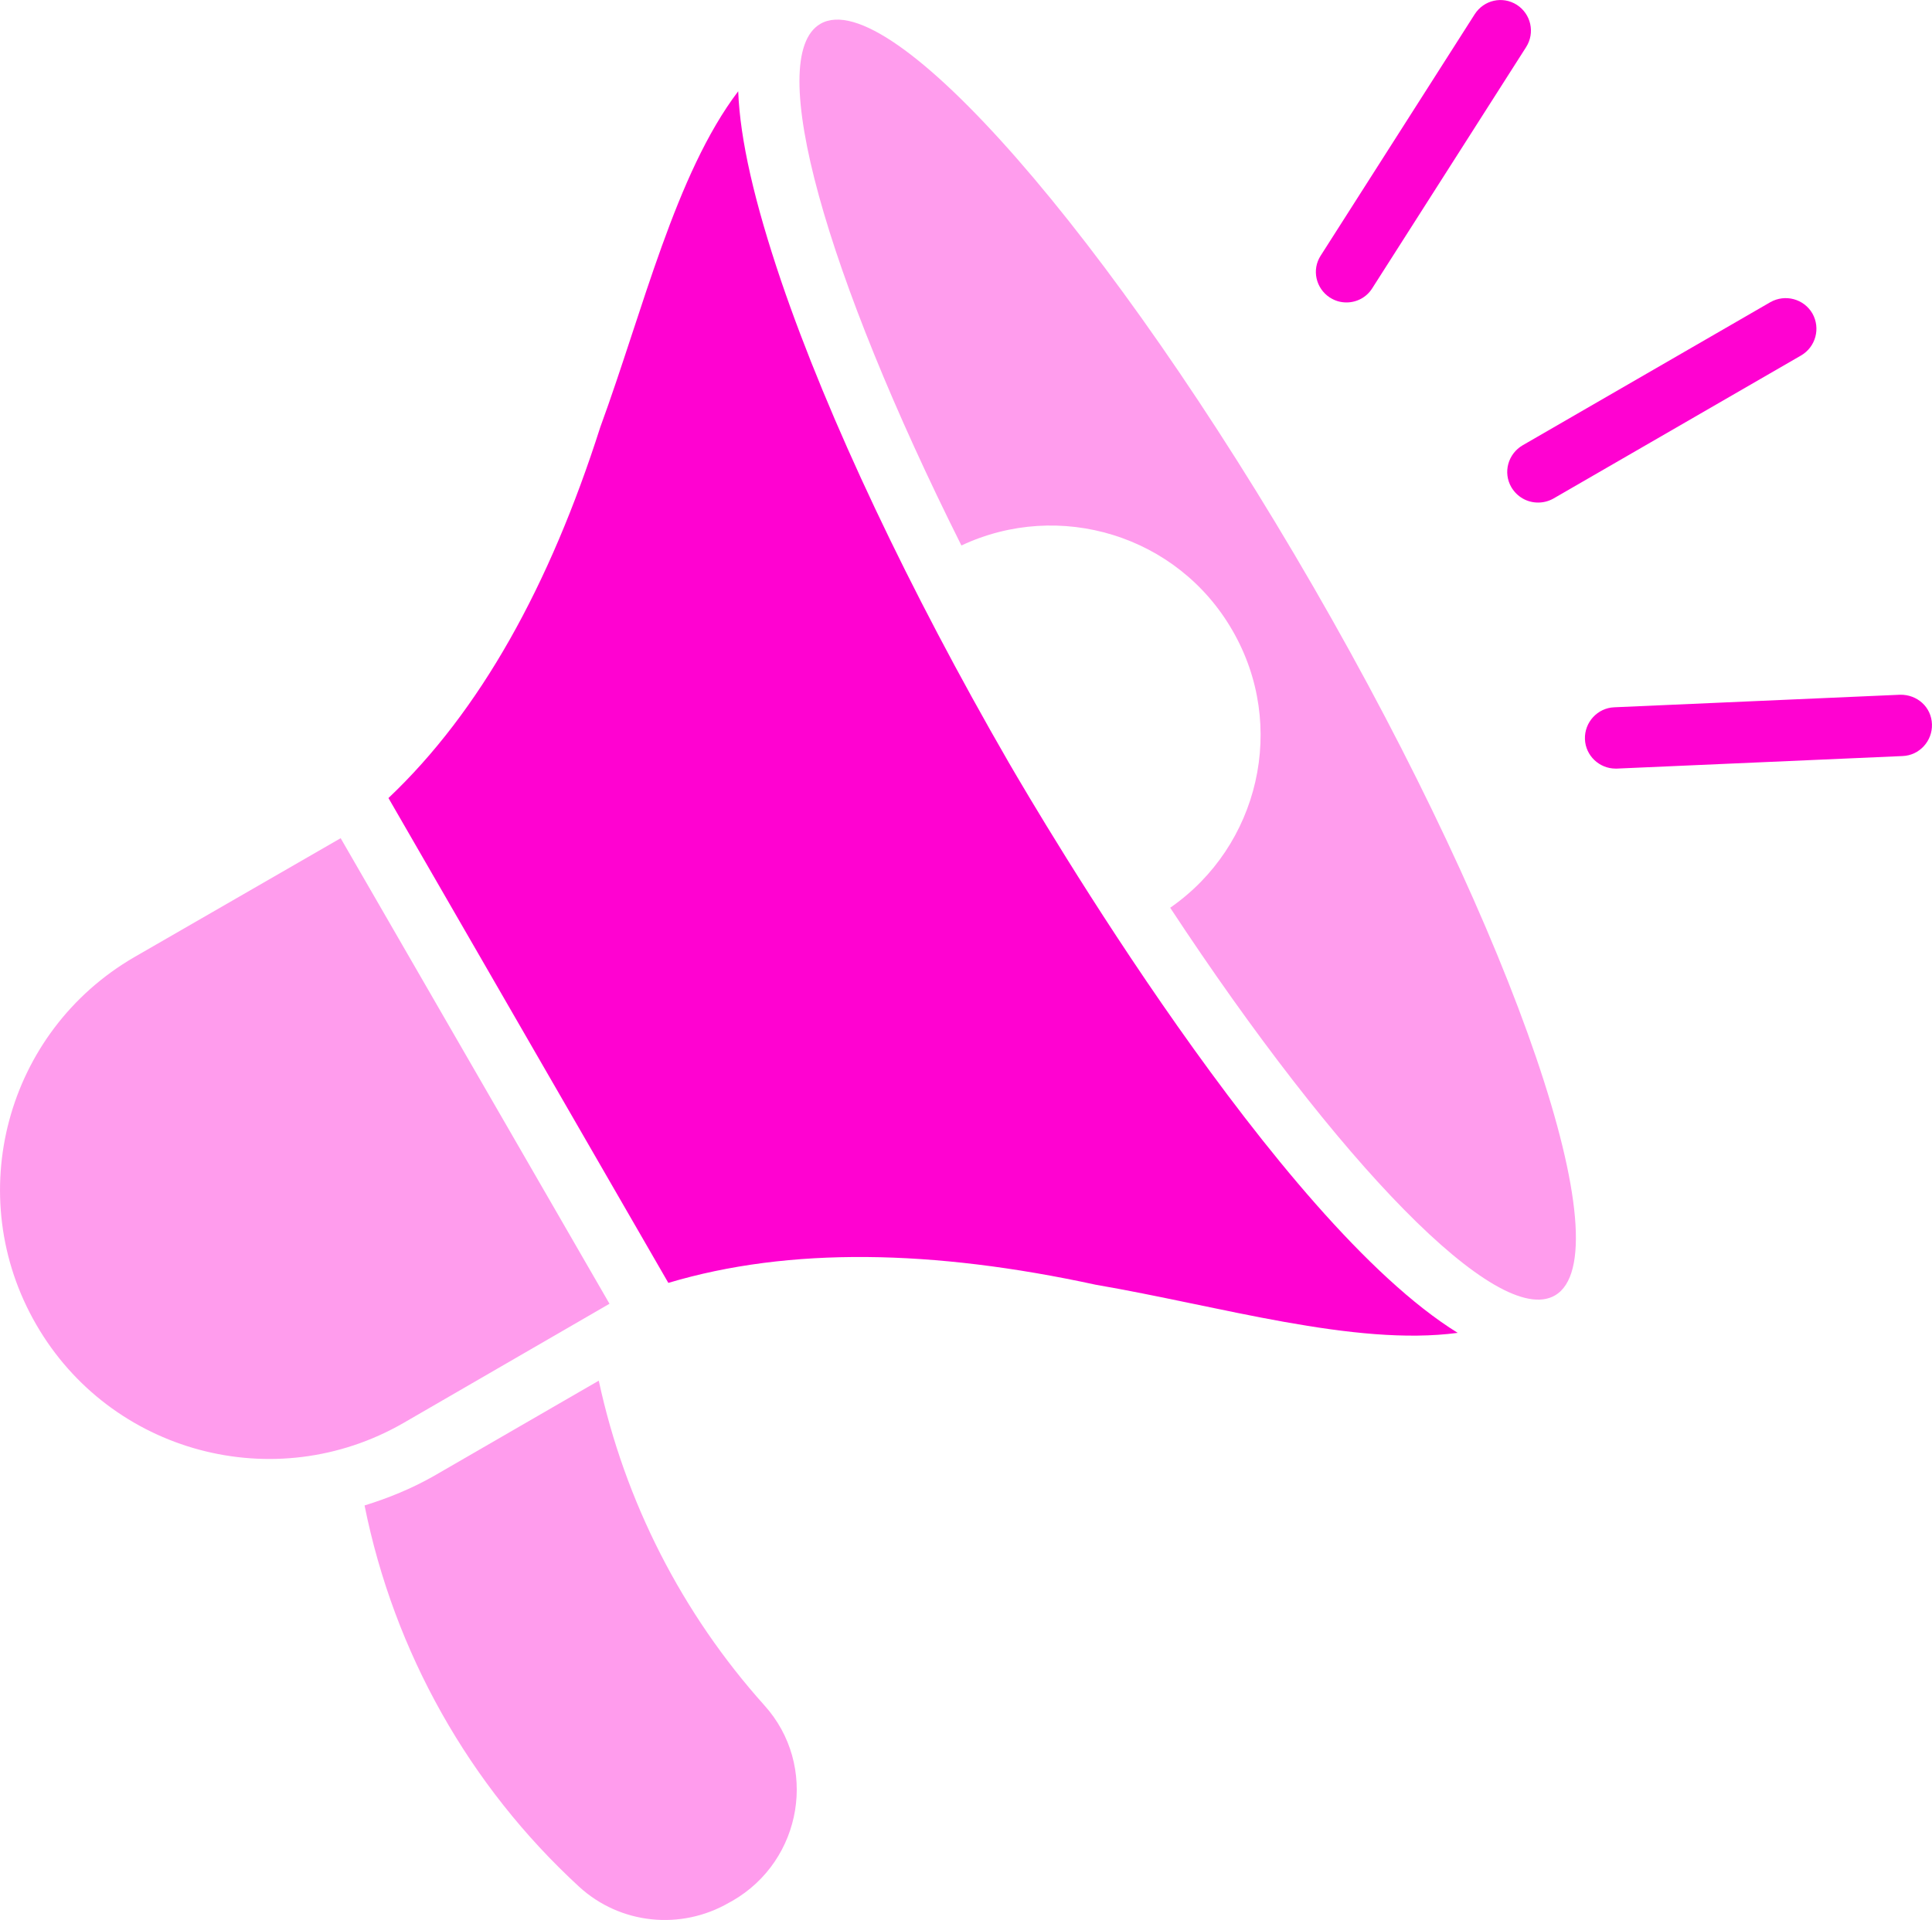 <?xml version="1.0" encoding="UTF-8" standalone="no"?>
<svg
   width="45.269"
   height="44.996"
   viewBox="0 0 45.269 44.996"
   fill="none"
   version="1.1"
   id="svg12"
   sodipodi:docname="home/announce.svg"
   inkscape:version="1.4 (1:1.4+202410161351+e7c3feb100)"
   xmlns:inkscape="http://www.inkscape.org/namespaces/inkscape"
   xmlns:sodipodi="http://sodipodi.sourceforge.net/DTD/sodipodi-0.dtd"
   xmlns="http://www.w3.org/2000/svg"
   xmlns:svg="http://www.w3.org/2000/svg">
  <sodipodi:namedview
     id="namedview12"
     pagecolor="#505050"
     bordercolor="#eeeeee"
     borderopacity="1"
     inkscape:showpageshadow="0"
     inkscape:pageopacity="0"
     inkscape:pagecheckerboard="0"
     inkscape:deskcolor="#505050"
     inkscape:zoom="4.7265306"
     inkscape:cx="156.1399"
     inkscape:cy="72.992228"
     inkscape:window-width="3440"
     inkscape:window-height="1360"
     inkscape:window-x="0"
     inkscape:window-y="0"
     inkscape:window-maximized="1"
     inkscape:current-layer="svg12" />
  <path
     d="m 14.281,30.555 -6.299,-10.911 -4.834,2.787 c -3.01,1.746 -4.044,5.596 -2.299,8.612 1.738,3.01 5.588,4.044 8.605,2.306 z"
     fill="#ff9ced"
     id="path3" />
  <path
     d="m 35.413,11.419 c 0.137,0.23 0.373,0.359 0.625,0.359 0.122,0 0.244,-0.029 0.359,-0.093 l 5.804,-3.354 c 0.345,-0.201 0.46,-0.639 0.266,-0.984 -0.201,-0.345 -0.639,-0.46 -0.984,-0.266 l -5.804,3.354 c -0.345,0.201 -0.467,0.639 -0.266,0.984 z"
     fill="#ff02d1"
     id="path4" />
  <path
     d="m 44.521,16.282 -6.694,0.294 c -0.395,0.014 -0.704,0.352 -0.69,0.747 0.014,0.388 0.338,0.69 0.718,0.69 h 0.029 l 6.694,-0.294 c 0.395,-0.014 0.704,-0.352 0.69,-0.747 -0.014,-0.402 -0.345,-0.697 -0.747,-0.69 z"
     fill="#ff02d1"
     id="path5" />
  <path
     d="m 31.161,6.973 c 0.122,0.079 0.251,0.115 0.388,0.115 0.237,0 0.467,-0.115 0.603,-0.33 l 3.606,-5.653 c 0.215,-0.338 0.115,-0.776 -0.215,-0.991 -0.338,-0.215 -0.776,-0.115 -0.991,0.223 l -3.606,5.653 c -0.215,0.331 -0.115,0.769 0.215,0.984 z"
     fill="#ff02d1"
     id="path6" />
  <path
     d="m 14.029,32.358 -3.864,2.234 c -0.517,0.294 -1.063,0.517 -1.623,0.69 0.69,3.433 2.449,6.565 5.028,8.936 0.963,0.883 2.385,1.027 3.513,0.373 0.029,-0.014 0.05,-0.029 0.079,-0.043 1.645,-0.948 2.018,-3.175 0.747,-4.583 -1.925,-2.148 -3.268,-4.769 -3.879,-7.607 z"
     fill="#ff9ced"
     id="path7" />
  <path
     d="m 23.64,17.877 c -2.342,-4.058 -4.238,-8.066 -5.337,-11.292 -0.625,-1.846 -0.963,-3.311 -1.006,-4.446 -1.472,1.939 -2.227,5.129 -3.232,7.873 -1.185,3.714 -2.816,6.659 -4.963,8.691 l 6.558,11.363 c 2.837,-0.848 6.206,-0.783 10.013,0.043 2.895,0.496 6.062,1.451 8.483,1.128 -4.216,-2.607 -9.797,-12.125 -10.516,-13.36 z"
     fill="#ff02d1"
     id="path8" />
  <path
     d="m 19.223,0.559 c -1.329,0.769 0.129,5.883 3.304,12.225 2.291,-1.077 5.064,-0.244 6.35,1.99 1.293,2.234 0.625,5.057 -1.458,6.5 3.936,5.983 7.679,9.862 9.015,9.086 1.623,-0.941 -0.905,-8.375 -5.66,-16.607 -4.755,-8.232 -9.92,-14.136 -11.55,-13.195 z"
     fill="#ff9ced"
     id="path9" />
  <defs
     id="defs12">
    <filter
       id="filter0_b_83_208"
       x="-106.82"
       y="-106.82"
       width="624.64"
       height="458.64"
       filterUnits="userSpaceOnUse"
       color-interpolation-filters="sRGB">
      <feFlood
         flood-opacity="0"
         result="BackgroundImageFix"
         id="feFlood11" />
      <feGaussianBlur
         in="BackgroundImageFix"
         stdDeviation="53.41"
         id="feGaussianBlur11" />
      <feComposite
         in2="SourceAlpha"
         operator="in"
         result="effect1_backgroundBlur_83_208"
         id="feComposite11" />
      <feBlend
         mode="normal"
         in="SourceGraphic"
         in2="effect1_backgroundBlur_83_208"
         result="shape"
         id="feBlend11" />
    </filter>
    <linearGradient
       id="paint0_linear_83_208"
       x1="-46.642"
       y1="9.9697999e-08"
       x2="450.638"
       y2="12.685"
       gradientUnits="userSpaceOnUse">
      <stop
         stop-color="#FF02D1"
         id="stop11" />
      <stop
         offset="1"
         stop-color="#FF02D1"
         stop-opacity="0.2"
         id="stop12" />
    </linearGradient>
  </defs>
</svg>

